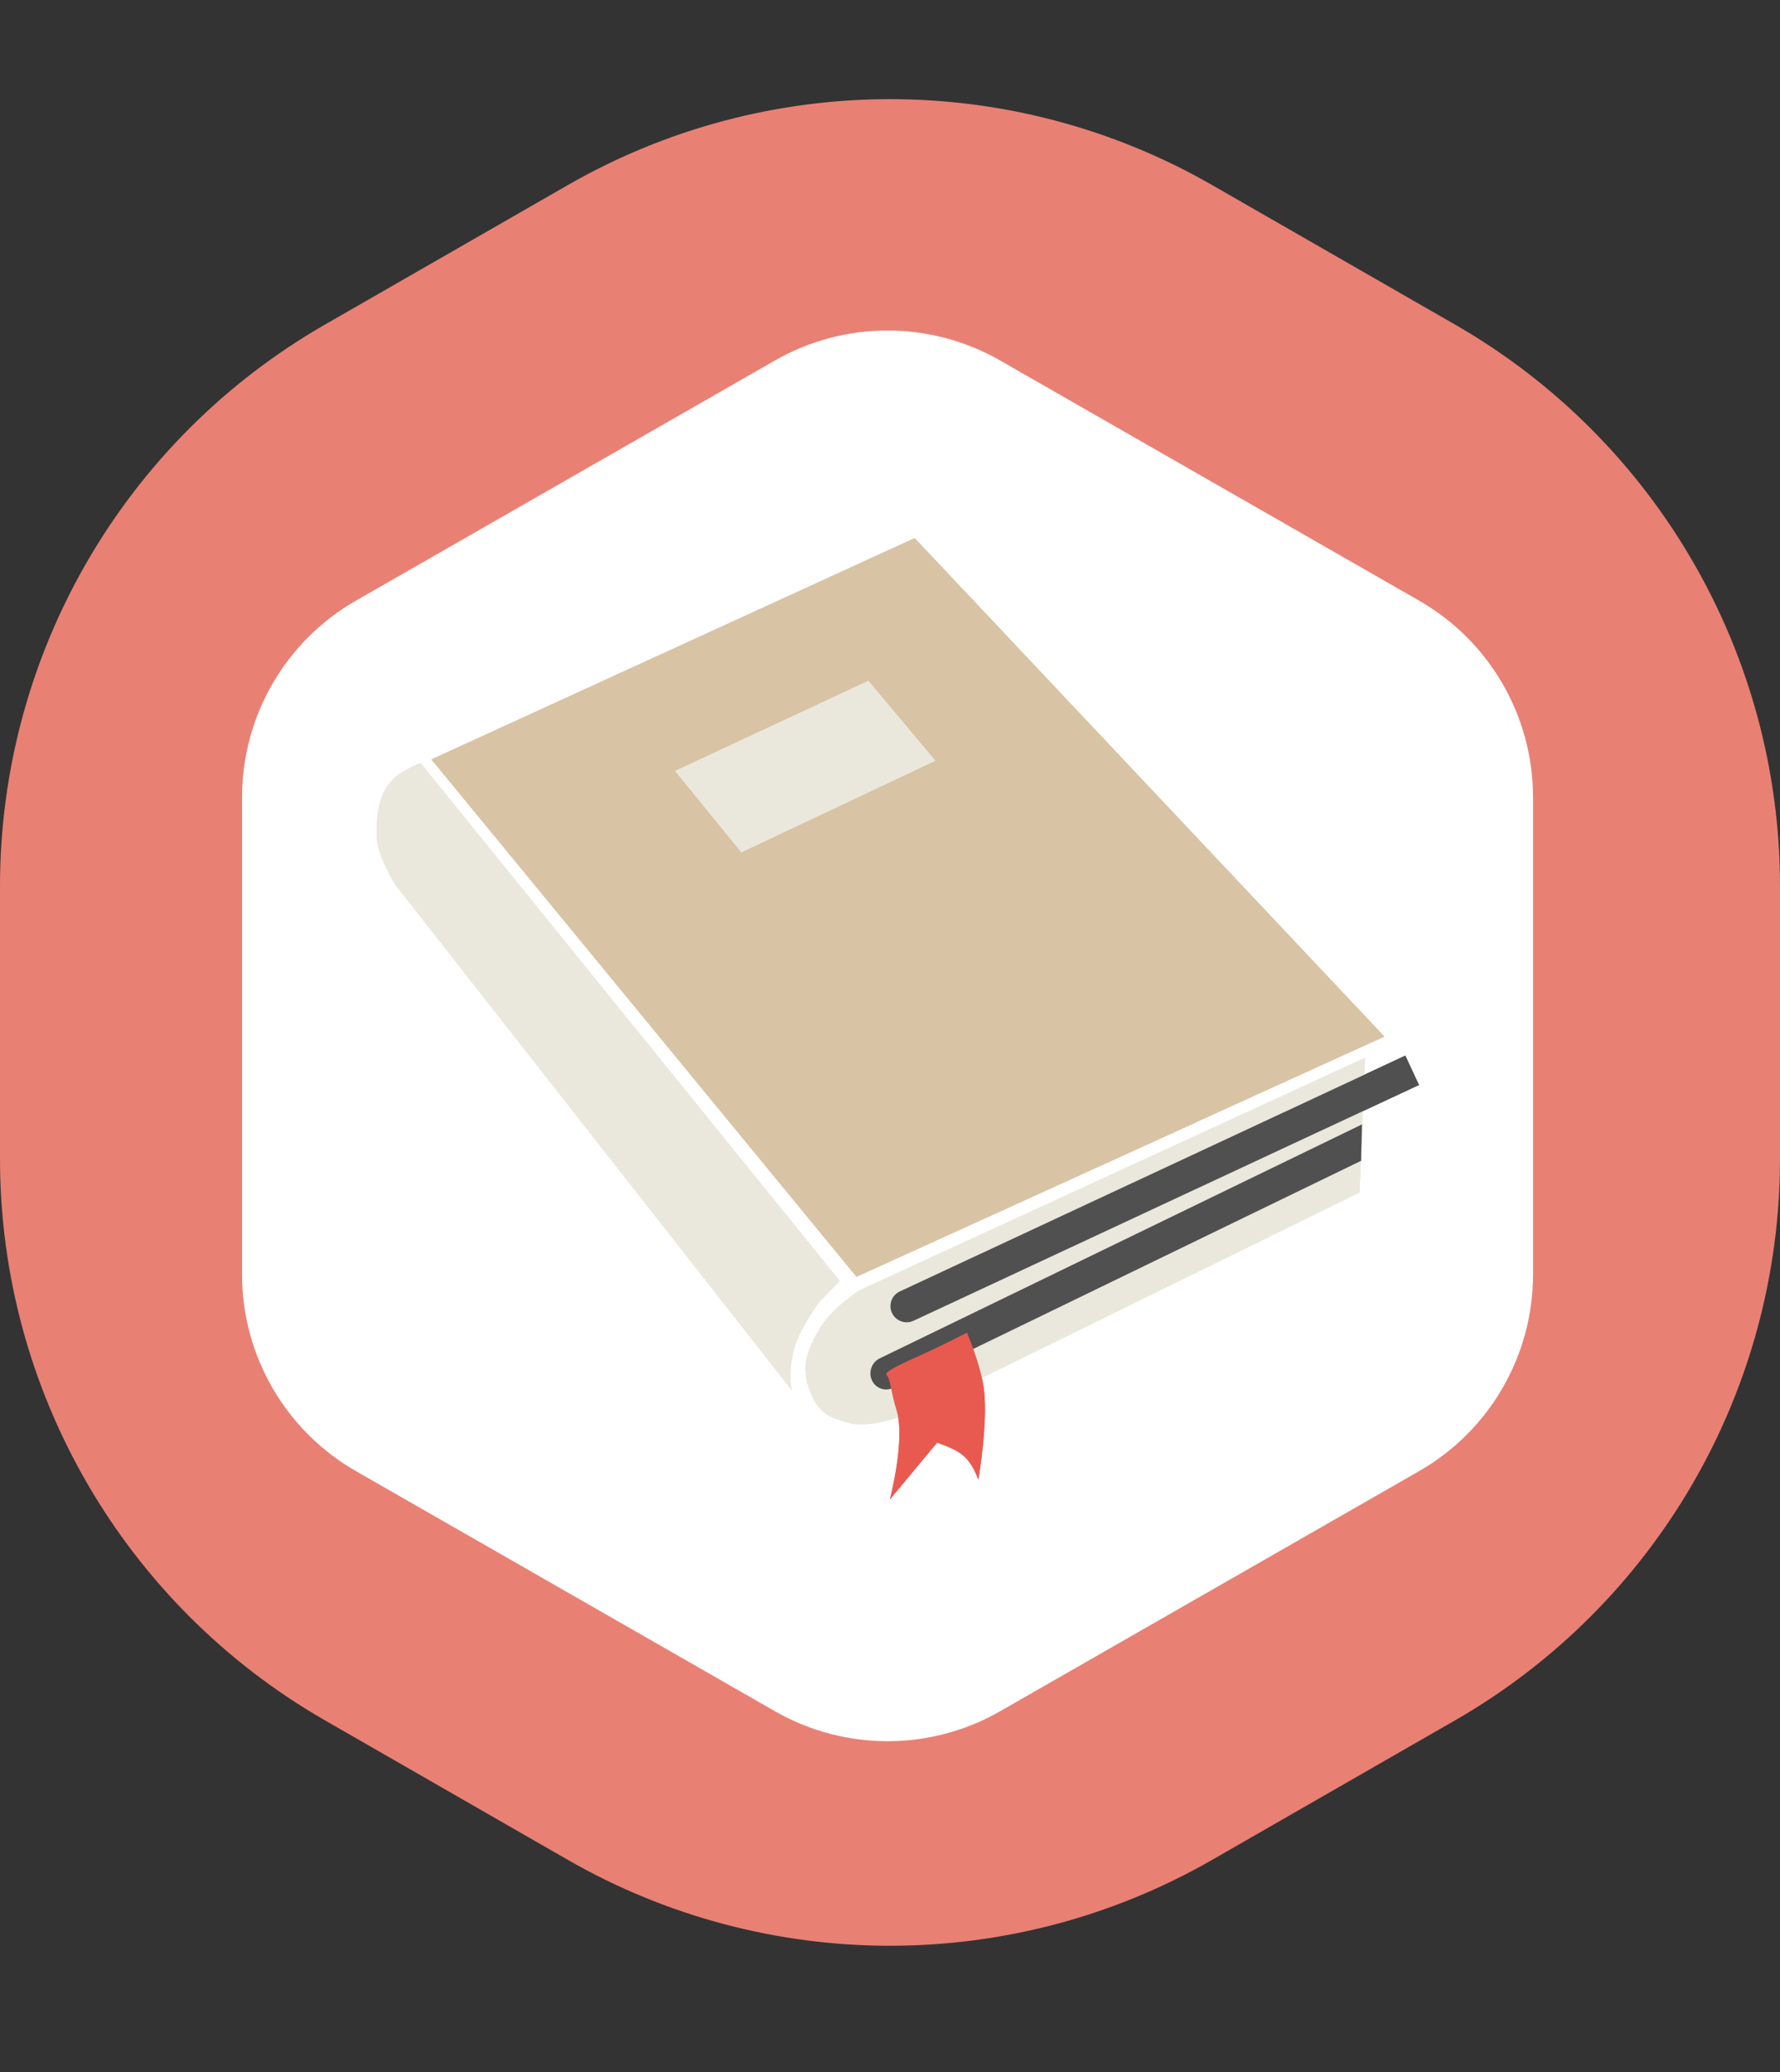 <svg width="55" height="64" viewBox="0 0 55 64" fill="none" xmlns="http://www.w3.org/2000/svg">
<rect x="0" y="0" width="55" height="64" fill="#333333" stroke="none"/>
<path d="M17.541 57.443C23.708 60.984 31.292 60.984 37.459 57.443L44.959 53.137C51.17 49.57 55 42.955 55 35.793V27.369C55 20.207 51.17 13.591 44.959 10.025L37.459 5.719C31.292 2.177 23.708 2.177 17.541 5.719L10.041 10.025C3.83 13.591 0 20.207 0 27.369V35.793C0 42.955 3.83 49.57 10.041 53.137L17.541 57.443Z" fill="#E98074"/>
<path d="M23.944 52.855C26.1 54.09 28.748 54.09 30.904 52.855L43.849 45.439C46.026 44.192 47.369 41.874 47.369 39.365V24.625C47.369 22.116 46.026 19.799 43.849 18.552L30.904 11.135C28.748 9.9 26.1 9.9 23.944 11.135L10.999 18.552C8.822 19.799 7.479 22.116 7.479 24.625V39.365C7.479 41.874 8.822 44.192 10.999 45.439L23.944 52.855Z" fill="white"/>
<path fill-rule="evenodd" clip-rule="evenodd" d="M13.339 23.453L28.262 16.621L28.262 16.621L42.776 32.017L36.966 34.658L36.968 34.662L26.465 39.436L13.354 23.484L13.339 23.453Z" fill="#D8C3A4"/>
<path fill-rule="evenodd" clip-rule="evenodd" d="M11.637 25.863C11.649 26.401 12.198 27.308 12.198 27.308L24.463 42.941C24.381 42.553 24.426 42.122 24.538 41.67C24.693 41.049 25.313 40.219 25.313 40.219L25.948 39.564L12.995 23.565C12.995 23.565 12.398 23.793 12.126 24.083C11.685 24.552 11.622 25.199 11.637 25.863Z" fill="#EAE8DC"/>
<path d="M26.551 39.855L42.181 32.67L42.008 36.834L28.282 43.568C28.282 43.568 27.022 44.169 26.217 43.949C25.522 43.758 25.25 43.584 25.003 42.907C24.743 42.196 24.958 41.647 25.35 40.999C25.71 40.401 26.551 39.855 26.551 39.855Z" fill="#EAE8DC"/>
<path fill-rule="evenodd" clip-rule="evenodd" d="M27.803 39.889C27.553 40.005 27.444 40.303 27.561 40.553C27.678 40.803 27.975 40.912 28.226 40.795L43.845 33.512L43.422 32.605L27.803 39.889Z" fill="#505050"/>
<path fill-rule="evenodd" clip-rule="evenodd" d="M42.084 34.729L27.184 41.955C26.936 42.075 26.826 42.377 26.939 42.629C27.052 42.881 27.345 42.988 27.593 42.867L42.053 35.855L42.084 34.729Z" fill="#505050"/>
<path d="M27.395 42.475C27.276 42.377 27.938 42.087 28.458 41.853C29.058 41.583 29.878 41.163 29.878 41.163C29.878 41.163 30.317 42.168 30.407 42.954C30.525 44.002 30.23 45.699 30.23 45.699C29.941 44.956 29.666 44.82 28.957 44.557L27.497 46.313C27.497 46.313 27.983 44.462 27.704 43.567C27.517 42.969 27.515 42.573 27.395 42.475Z" fill="#E85A50"/>
<path d="M20.855 23.812L26.832 21.025L28.907 23.497L22.906 26.329L20.855 23.812Z" fill="#EAE8DC"/>
<path fill-rule="evenodd" clip-rule="evenodd" d="M13.339 23.453L28.262 16.621L28.262 16.621L42.776 32.017L36.966 34.658L36.968 34.662L26.465 39.436L13.354 23.484L13.339 23.453Z" fill="#D8C3A4"/>
<path fill-rule="evenodd" clip-rule="evenodd" d="M11.637 25.863C11.649 26.401 12.198 27.308 12.198 27.308L24.463 42.941C24.381 42.553 24.426 42.122 24.538 41.67C24.693 41.049 25.313 40.219 25.313 40.219L25.948 39.564L12.995 23.565C12.995 23.565 12.398 23.793 12.126 24.083C11.685 24.552 11.622 25.199 11.637 25.863Z" fill="#EAE8DC"/>
<path d="M26.551 39.855L42.181 32.67L42.008 36.834L28.282 43.568C28.282 43.568 27.022 44.169 26.217 43.949C25.522 43.758 25.25 43.584 25.003 42.907C24.743 42.196 24.958 41.647 25.35 40.999C25.71 40.401 26.551 39.855 26.551 39.855Z" fill="#EAE8DC"/>
<path fill-rule="evenodd" clip-rule="evenodd" d="M27.803 39.889C27.553 40.005 27.444 40.303 27.561 40.553C27.678 40.803 27.975 40.912 28.226 40.795L43.845 33.512L43.422 32.605L27.803 39.889Z" fill="#505050"/>
<path fill-rule="evenodd" clip-rule="evenodd" d="M42.084 34.729L27.184 41.955C26.936 42.075 26.826 42.377 26.939 42.629C27.052 42.881 27.345 42.988 27.593 42.867L42.053 35.855L42.084 34.729Z" fill="#505050"/>
<path d="M27.395 42.475C27.276 42.377 27.938 42.087 28.458 41.853C29.058 41.583 29.878 41.163 29.878 41.163C29.878 41.163 30.317 42.168 30.407 42.954C30.525 44.002 30.23 45.699 30.23 45.699C29.941 44.956 29.666 44.82 28.957 44.557L27.497 46.313C27.497 46.313 27.983 44.462 27.704 43.567C27.517 42.969 27.515 42.573 27.395 42.475Z" fill="#E85A50"/>
<path d="M20.855 23.812L26.832 21.025L28.907 23.497L22.906 26.329L20.855 23.812Z" fill="#EAE8DC"/>
</svg>
